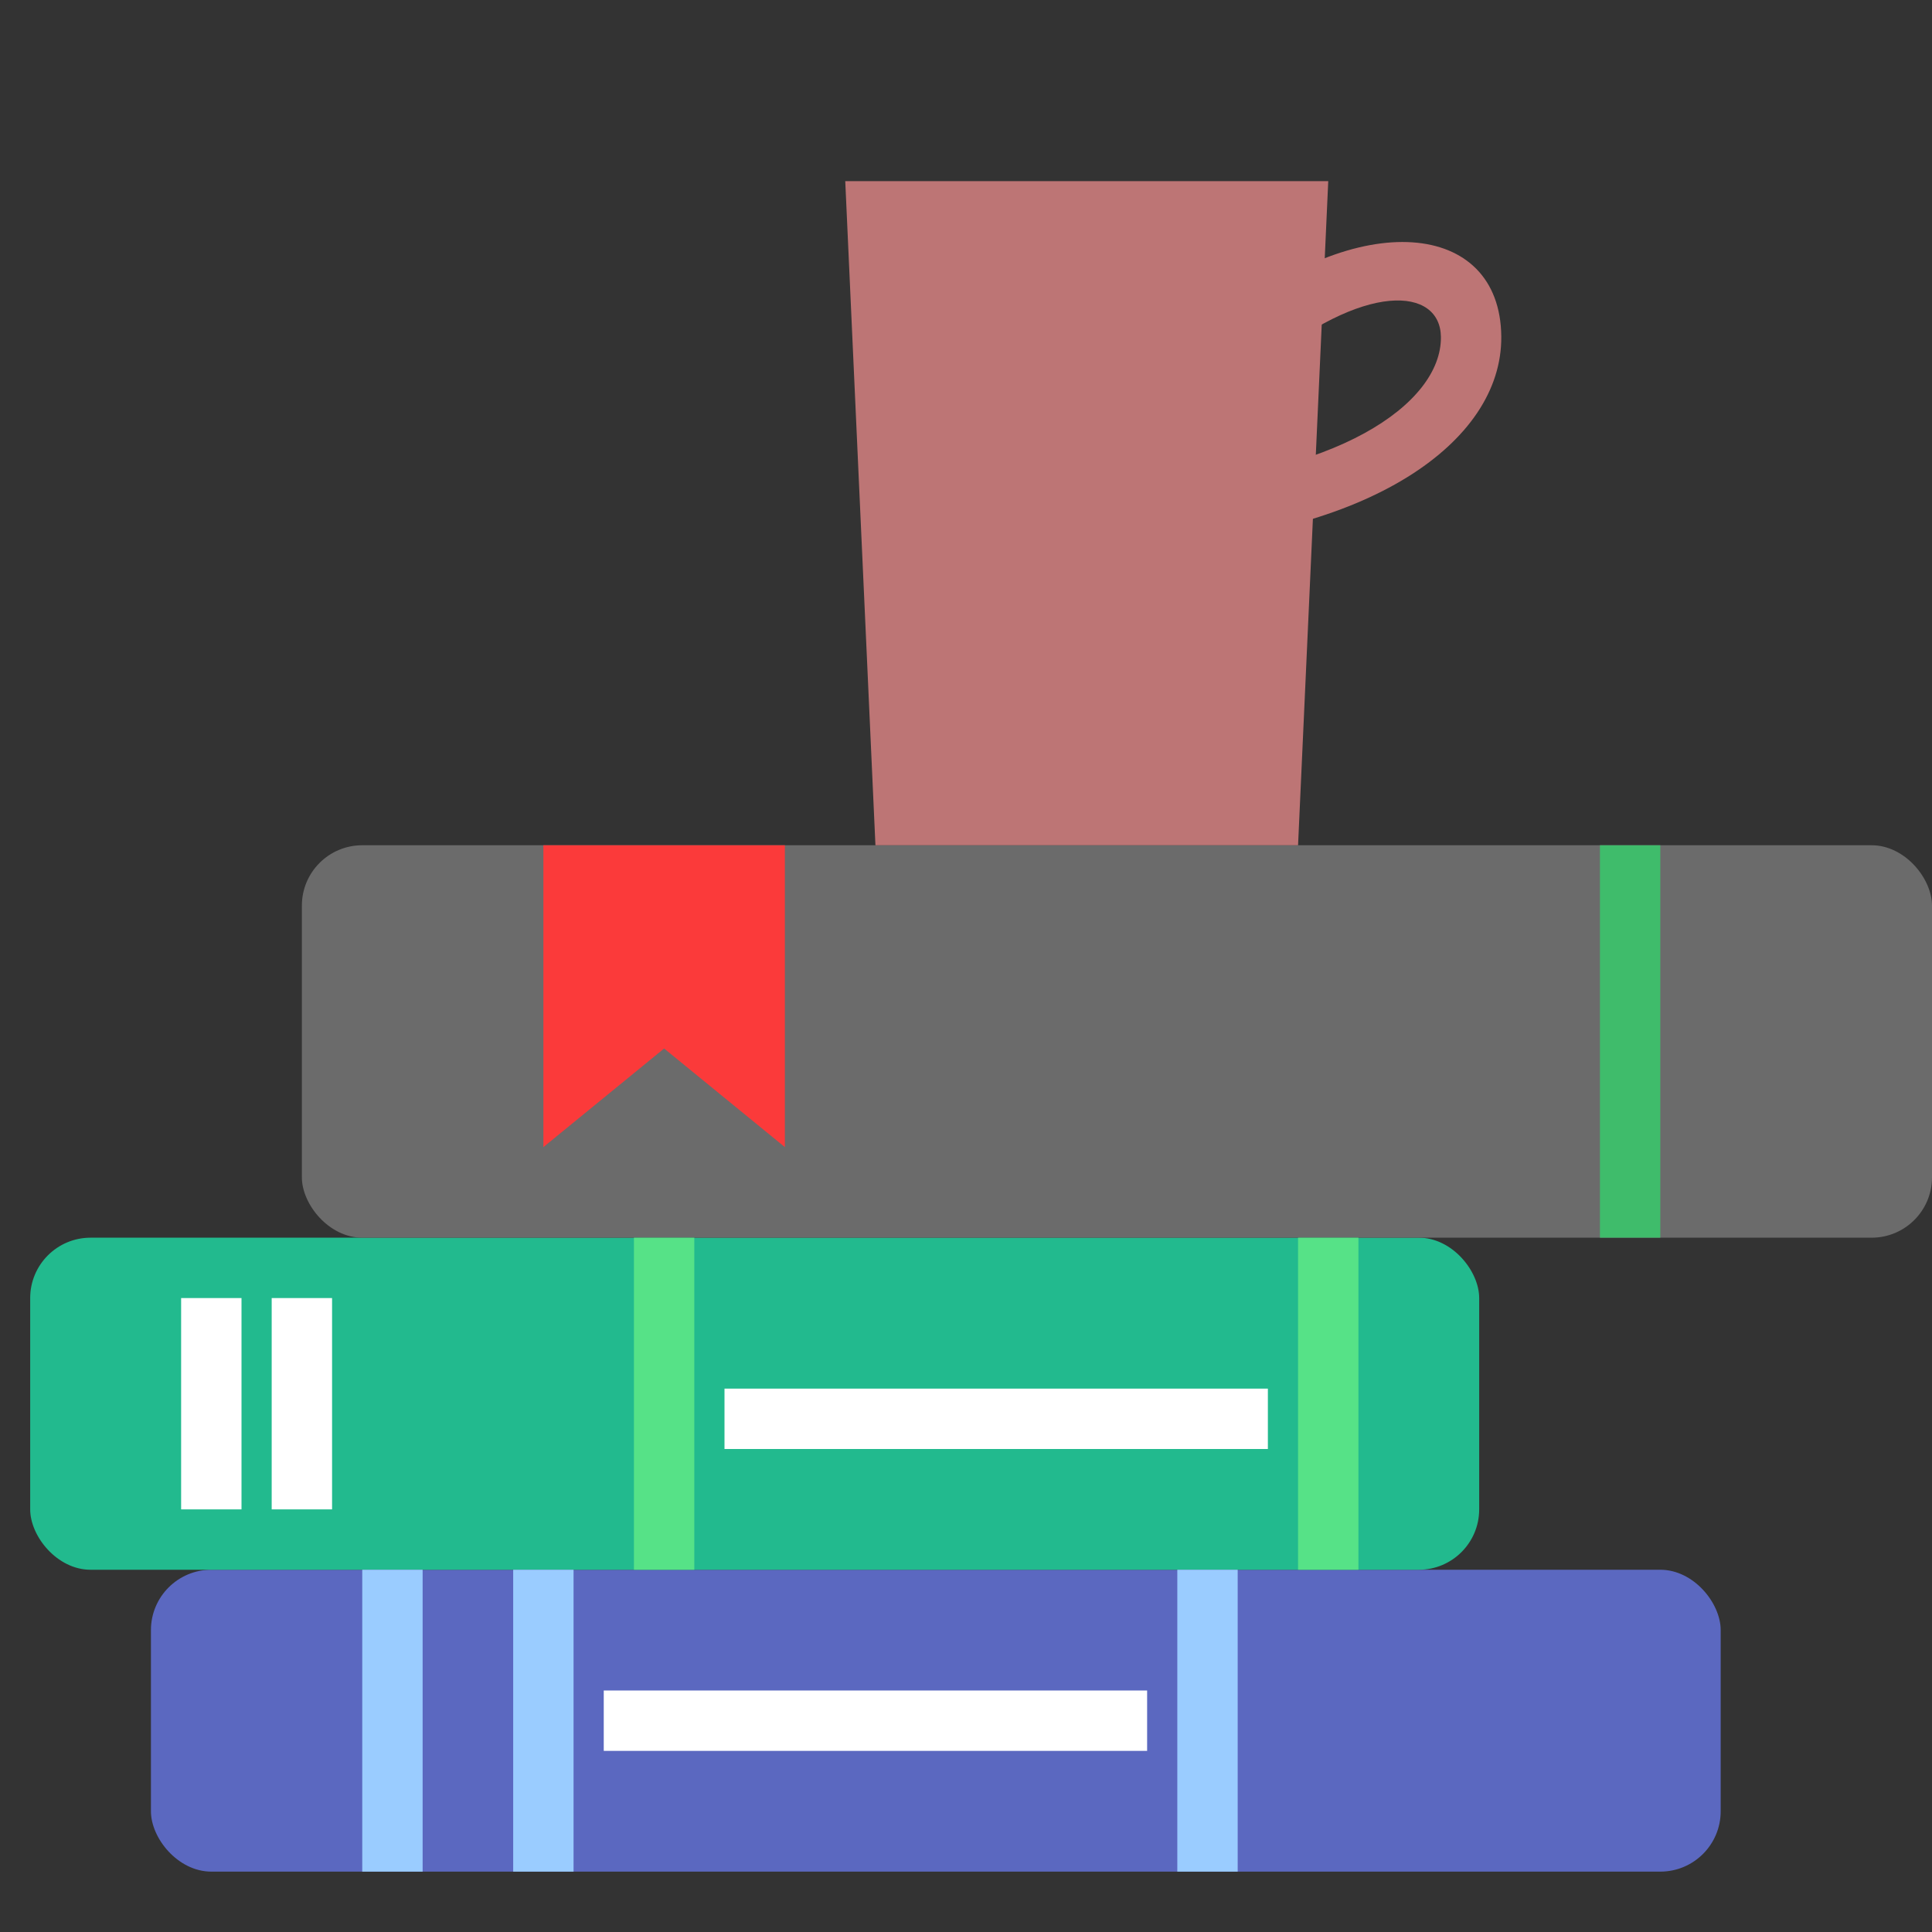 <svg xmlns="http://www.w3.org/2000/svg" width="64" height="64" viewBox="0 0 64 64">
  <rect x="0" y="0" width="64" height="64" fill="#333333" stroke="none"/>
  <g fill="none" fill-rule="evenodd">
    <rect width="52" height="10" x="5" y="52" fill="#5B68C0" rx="2"/>
    <rect width="48" height="11" x="1" y="41" fill="#22BA8E" rx="2"/>
    <rect width="54" height="13" x="10" y="28" fill="#6B6B6B" rx="2"/>
    <polygon fill="#3FBC6B" fill-rule="nonzero" points="53 28 53 41 55 41 55 28"/>
    <polygon fill="#FB3A3A" points="18 28 26 28 26 38 22 34.733 18 38"/>
    <polygon fill="#9ACCFF" fill-rule="nonzero" points="12 52 12 62 14 62 14 52"/>
    <polygon fill="#9ACCFF" fill-rule="nonzero" points="17 52 17 62 19 62 19 52"/>
    <polygon fill="#FFF" fill-rule="nonzero" points="6 43 6 50 8 50 8 43"/>
    <polygon fill="#FFF" fill-rule="nonzero" points="9 43 9 50 11 50 11 43"/>
    <polygon fill="#9ACCFF" fill-rule="nonzero" points="39 52 39 62 41 62 41 52"/>
    <polygon fill="#56E287" fill-rule="nonzero" points="43 41 43 52 45 52 45 41"/>
    <polygon fill="#56E287" fill-rule="nonzero" points="21 41 21 52 23 52 23 41"/>
    <polygon fill="#FFF" fill-rule="nonzero" points="20 58 38 58 38 56 20 56"/>
    <polygon fill="#FFF" fill-rule="nonzero" points="24 48 42 48 42 46 24 46"/>
    <polygon fill="#BD7575" points="28 6 44 6 43 28 29 28"/>
    <path fill="#BD7575" fill-rule="nonzero" d="M41.738,12.176 C45.211,9.283 47.715,9.514 47.732,11.163 C47.756,13.405 44.189,15.795 37.955,16.078 L38.045,18.076 C45.221,17.75 49.769,14.702 49.732,11.142 C49.692,7.289 45,6.857 40.458,10.639 L41.738,12.176 Z"/>
  </g>
</svg>

